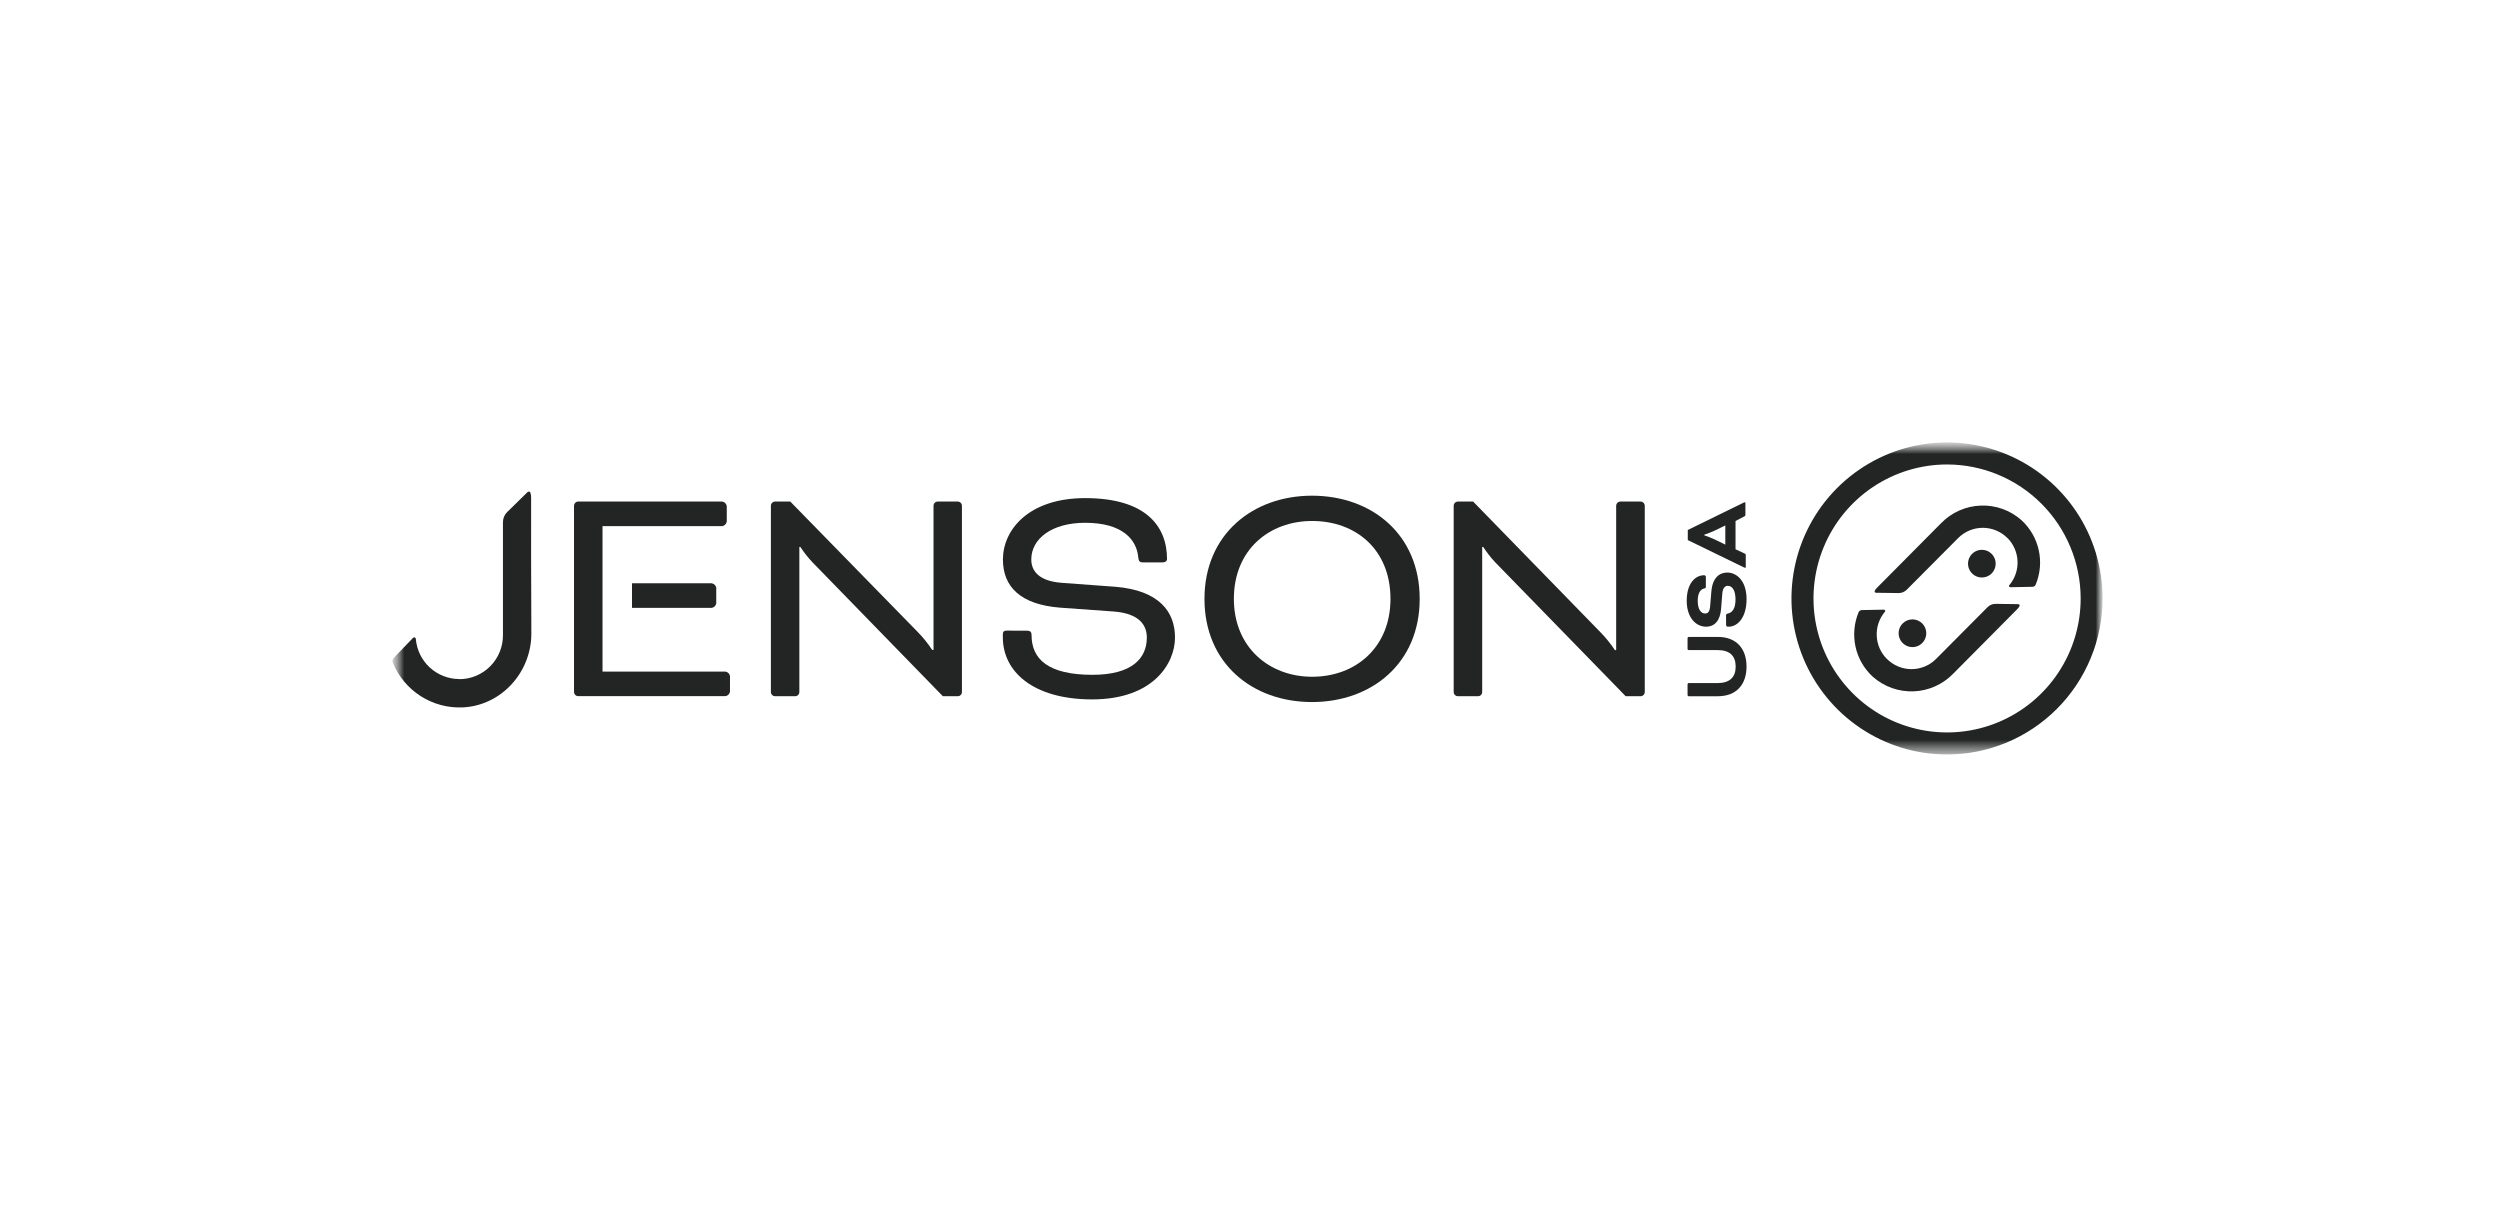 <svg width="201" height="97" viewBox="0 0 201 97" fill="none" xmlns="http://www.w3.org/2000/svg">
<g id="65561e2088ac20bd5a939a75_Jenson.svg">
<g id="Clip path group">
<mask id="mask0_3001_5560" style="mask-type:luminance" maskUnits="userSpaceOnUse" x="31" y="35" width="139" height="26">
<g id="a">
<path id="Vector" d="M169.06 35.572H31.56V60.663H169.06V35.572Z" fill="white"/>
</g>
</mask>
<g mask="url(#mask0_3001_5560)">
<g id="Group">
<g id="Mask group">
<mask id="mask1_3001_5560" style="mask-type:luminance" maskUnits="userSpaceOnUse" x="31" y="35" width="139" height="26">
<g id="Group_2">
<path id="Vector_2" d="M169.056 35.571H31.556V60.662H169.056V35.571Z" fill="white"/>
</g>
</mask>
<g mask="url(#mask1_3001_5560)">
<g id="Group_3">
<path id="Vector_3" d="M156.545 37.344C154.421 37.344 152.344 37.976 150.578 39.16C148.812 40.343 147.436 42.026 146.623 43.994C145.81 45.962 145.598 48.128 146.011 50.218C146.426 52.307 147.449 54.227 148.951 55.733C150.453 57.24 152.367 58.266 154.45 58.681C156.533 59.097 158.693 58.883 160.656 58.068C162.618 57.253 164.295 55.872 165.475 54.101C166.656 52.329 167.285 50.247 167.285 48.116C167.283 45.26 166.15 42.522 164.136 40.502C162.123 38.483 159.393 37.347 156.545 37.344ZM156.545 60.662C154.071 60.663 151.652 59.927 149.595 58.549C147.537 57.171 145.934 55.212 144.986 52.92C144.04 50.627 143.791 48.105 144.274 45.671C144.756 43.237 145.946 41.001 147.695 39.246C149.445 37.492 151.674 36.296 154.1 35.812C156.526 35.328 159.042 35.576 161.327 36.525C163.614 37.475 165.567 39.083 166.942 41.146C168.316 43.209 169.05 45.635 169.05 48.116C169.046 51.443 167.728 54.632 165.383 56.984C163.039 59.336 159.858 60.659 156.542 60.662" fill="#232525"/>
<path id="Vector_4" d="M151.698 52.973C151.206 52.476 150.917 51.812 150.889 51.112C150.86 50.412 151.093 49.727 151.543 49.191C151.558 49.176 151.568 49.158 151.571 49.138C151.575 49.117 151.573 49.096 151.565 49.078C151.557 49.059 151.543 49.043 151.525 49.032C151.508 49.021 151.487 49.016 151.467 49.017L149.692 49.05C149.636 49.05 149.582 49.067 149.536 49.098C149.49 49.128 149.453 49.172 149.432 49.223C149.067 50.1 148.981 51.069 149.184 51.998C149.389 52.926 149.873 53.769 150.573 54.41C151.474 55.209 152.648 55.629 153.85 55.585C155.052 55.54 156.191 55.034 157.032 54.171C158.782 52.405 161.392 49.766 162.164 48.999C162.651 48.514 162.164 48.572 162.164 48.572L160.439 48.55C160.319 48.549 160.201 48.573 160.091 48.619C159.981 48.665 159.881 48.732 159.797 48.818L155.66 52.977C155.401 53.237 155.093 53.444 154.754 53.585C154.415 53.726 154.052 53.798 153.685 53.798C153.318 53.798 152.954 53.726 152.616 53.585C152.276 53.444 151.968 53.237 151.709 52.977L151.698 52.973Z" fill="#232525"/>
<path id="Vector_5" d="M161.401 43.255C161.893 43.753 162.182 44.418 162.21 45.119C162.239 45.82 162.003 46.506 161.552 47.042C161.539 47.056 161.529 47.075 161.526 47.095C161.524 47.115 161.526 47.135 161.535 47.153C161.543 47.172 161.557 47.187 161.575 47.197C161.592 47.208 161.611 47.213 161.632 47.212L163.407 47.179C163.462 47.179 163.516 47.163 163.562 47.133C163.609 47.103 163.645 47.06 163.667 47.009C164.033 46.132 164.119 45.163 163.916 44.234C163.711 43.306 163.226 42.464 162.527 41.822C161.625 41.023 160.451 40.603 159.249 40.648C158.047 40.692 156.908 41.198 156.067 42.061C154.317 43.827 151.703 46.462 150.935 47.23C150.448 47.718 150.935 47.66 150.935 47.66L152.66 47.682C152.901 47.682 153.132 47.585 153.302 47.414L157.442 43.255C157.966 42.73 158.677 42.436 159.418 42.436C160.159 42.436 160.869 42.73 161.393 43.255H161.401Z" fill="#232525"/>
<path id="Vector_6" d="M154.548 50.126C154.703 50.282 154.809 50.48 154.851 50.697C154.894 50.913 154.871 51.137 154.787 51.34C154.703 51.544 154.561 51.718 154.378 51.84C154.195 51.963 153.981 52.028 153.761 52.028C153.541 52.028 153.326 51.963 153.144 51.84C152.961 51.718 152.818 51.544 152.734 51.34C152.65 51.137 152.628 50.913 152.67 50.697C152.713 50.48 152.819 50.282 152.974 50.126C153.077 50.022 153.2 49.94 153.335 49.883C153.47 49.827 153.615 49.798 153.761 49.798C153.907 49.798 154.052 49.827 154.186 49.883C154.321 49.94 154.444 50.022 154.548 50.126Z" fill="#232525"/>
<path id="Vector_7" d="M160.127 44.529C160.283 44.685 160.389 44.884 160.431 45.1C160.474 45.316 160.451 45.54 160.367 45.744C160.283 45.947 160.141 46.121 159.958 46.244C159.775 46.366 159.56 46.431 159.341 46.431C159.121 46.431 158.906 46.366 158.724 46.244C158.541 46.121 158.398 45.947 158.314 45.744C158.229 45.54 158.208 45.316 158.25 45.1C158.293 44.884 158.399 44.685 158.554 44.529C158.762 44.32 159.045 44.203 159.341 44.203C159.635 44.203 159.918 44.32 160.127 44.529Z" fill="#232525"/>
<path id="Vector_8" d="M36.922 54.595C36.043 54.593 35.196 54.26 34.55 53.662C33.903 53.065 33.504 52.245 33.432 51.366C33.431 51.34 33.422 51.316 33.407 51.295C33.392 51.275 33.371 51.259 33.347 51.251C33.324 51.242 33.298 51.24 33.273 51.246C33.248 51.251 33.226 51.264 33.208 51.283L31.657 52.897C31.609 52.947 31.576 53.01 31.562 53.078C31.549 53.146 31.555 53.216 31.581 53.281C32.034 54.386 32.817 55.324 33.821 55.967C34.825 56.61 36.002 56.927 37.193 56.875C40.318 56.737 42.743 54.03 42.721 50.899C42.7 47.768 42.696 41.398 42.703 40.04C42.703 39.175 42.324 39.653 42.324 39.653L40.773 41.173C40.665 41.28 40.58 41.407 40.523 41.546C40.465 41.686 40.436 41.836 40.437 41.987V51.076C40.438 51.539 40.348 51.997 40.172 52.425C39.997 52.852 39.739 53.241 39.413 53.569C39.088 53.897 38.702 54.157 38.276 54.335C37.85 54.513 37.394 54.605 36.933 54.605L36.922 54.595Z" fill="#232525"/>
<path id="Vector_9" d="M50.813 46.897H57.226C57.316 46.912 57.4 46.955 57.465 47.02C57.529 47.085 57.572 47.168 57.587 47.259V48.511C57.572 48.601 57.528 48.684 57.464 48.749C57.399 48.814 57.316 48.857 57.226 48.873H50.813V46.897ZM48.443 53.995H58.331C58.421 54.01 58.504 54.053 58.569 54.118C58.633 54.183 58.676 54.266 58.691 54.357V55.609C58.676 55.7 58.633 55.783 58.569 55.848C58.504 55.913 58.421 55.956 58.331 55.971H46.465C46.384 55.966 46.307 55.932 46.25 55.874C46.192 55.817 46.157 55.741 46.151 55.66V40.638C46.157 40.557 46.192 40.48 46.249 40.422C46.307 40.364 46.383 40.329 46.465 40.324H58.071C58.161 40.339 58.244 40.383 58.308 40.447C58.373 40.512 58.416 40.595 58.432 40.685V41.938C58.416 42.028 58.373 42.111 58.308 42.176C58.244 42.241 58.161 42.284 58.071 42.3H48.443V53.995Z" fill="#232525"/>
<path id="Vector_10" d="M65.336 45.223C64.969 44.837 64.638 44.418 64.347 43.971H64.268V55.666C64.263 55.746 64.229 55.823 64.171 55.88C64.114 55.937 64.038 55.972 63.958 55.977H62.29C62.21 55.972 62.134 55.937 62.077 55.88C62.02 55.823 61.985 55.746 61.98 55.666V40.637C61.985 40.556 62.02 40.48 62.077 40.422C62.134 40.365 62.21 40.331 62.29 40.326H63.539L73.781 50.808C74.216 51.252 74.607 51.737 74.95 52.256H75.055V40.637C75.06 40.556 75.094 40.48 75.151 40.422C75.209 40.365 75.285 40.331 75.365 40.326H77.029C77.11 40.331 77.186 40.365 77.243 40.422C77.3 40.48 77.334 40.556 77.339 40.637V55.666C77.334 55.746 77.3 55.823 77.243 55.88C77.186 55.937 77.11 55.972 77.029 55.977H75.805L65.336 45.223Z" fill="#232525"/>
<path id="Vector_11" d="M82.577 50.708C82.862 50.708 82.938 50.839 82.938 51.07C82.938 53.003 84.291 54.255 87.831 54.255C91.058 54.255 92.205 52.898 92.205 51.255C92.205 50.314 91.656 49.325 89.549 49.166L85.218 48.855C82.053 48.602 80.635 47.183 80.635 44.982C80.635 42.607 82.692 40.048 87.247 40.048C92.086 40.048 93.829 42.267 93.829 44.956C93.829 45.087 93.725 45.217 93.439 45.217H91.902C91.642 45.217 91.541 45.141 91.512 44.776C91.382 43.418 90.289 42.032 87.247 42.032C84.565 42.032 82.916 43.313 82.916 44.982C82.916 45.923 83.544 46.73 85.392 46.861L89.657 47.175C93.223 47.461 94.471 49.213 94.471 51.247C94.471 53.361 92.703 56.232 87.81 56.232C83.049 56.232 80.628 53.987 80.628 51.247V50.987C80.628 50.802 80.707 50.701 80.938 50.701L82.577 50.708Z" fill="#232525"/>
<path id="Vector_12" d="M120.228 45.223C119.864 44.837 119.535 44.417 119.248 43.971H119.168V55.666C119.162 55.746 119.128 55.823 119.071 55.88C119.014 55.937 118.939 55.972 118.858 55.977H117.19C117.109 55.972 117.033 55.938 116.975 55.88C116.917 55.823 116.882 55.747 116.876 55.666V40.637C116.882 40.556 116.917 40.479 116.975 40.422C117.033 40.365 117.109 40.331 117.19 40.326H118.439L128.666 50.822C129.102 51.266 129.495 51.751 129.839 52.27H129.94V40.637C129.946 40.556 129.982 40.479 130.039 40.422C130.096 40.365 130.173 40.331 130.254 40.326H131.918C132 40.329 132.078 40.362 132.137 40.42C132.196 40.477 132.233 40.554 132.239 40.637V55.666C132.233 55.747 132.198 55.823 132.14 55.88C132.083 55.938 132.006 55.972 131.925 55.977H130.706L120.228 45.223Z" fill="#232525"/>
<path id="Vector_13" d="M99.203 48.149C99.203 52.055 102.057 54.411 105.496 54.411C108.993 54.411 111.794 52.055 111.794 48.149C111.794 44.189 109.019 41.887 105.496 41.887C102.057 41.887 99.203 44.189 99.203 48.149ZM114.143 48.149C114.143 53.34 110.271 56.445 105.482 56.445C100.693 56.445 96.839 53.34 96.839 48.149C96.839 42.959 100.733 39.853 105.482 39.853C110.285 39.853 114.143 42.959 114.143 48.149Z" fill="#232525"/>
<path id="Vector_14" d="M135.774 52.268C135.749 52.267 135.726 52.256 135.709 52.239C135.692 52.222 135.681 52.199 135.679 52.174V51.302C135.681 51.278 135.692 51.255 135.709 51.237C135.726 51.22 135.749 51.209 135.774 51.208H138.111C139.62 51.208 140.421 52.16 140.421 53.593C140.421 55.026 139.62 55.978 138.111 55.978H135.774C135.749 55.977 135.726 55.966 135.709 55.949C135.692 55.932 135.681 55.909 135.679 55.884V55.012C135.681 54.988 135.692 54.965 135.709 54.947C135.726 54.93 135.749 54.92 135.774 54.918H138.104C139.068 54.918 139.548 54.444 139.548 53.593C139.548 52.742 139.083 52.268 138.104 52.268H135.774Z" fill="#232525"/>
<path id="Vector_15" d="M138.774 49.492C138.772 49.474 138.772 49.456 138.776 49.439C138.781 49.421 138.787 49.404 138.799 49.39C138.809 49.375 138.823 49.363 138.839 49.354C138.854 49.345 138.872 49.339 138.89 49.337C139.286 49.261 139.535 48.924 139.535 48.186C139.535 47.447 139.258 47.1 138.923 47.1C138.706 47.1 138.511 47.255 138.472 47.726L138.377 48.939C138.301 49.891 137.865 50.386 137.165 50.386C136.357 50.386 135.612 49.663 135.612 48.298C135.612 46.933 136.274 46.249 137.017 46.249C137.035 46.249 137.054 46.253 137.072 46.261C137.089 46.268 137.104 46.279 137.117 46.293C137.129 46.307 137.139 46.324 137.144 46.342C137.15 46.36 137.152 46.379 137.15 46.398V47.169C137.153 47.186 137.152 47.203 137.148 47.22C137.143 47.236 137.135 47.252 137.124 47.265C137.112 47.278 137.099 47.289 137.084 47.297C137.069 47.304 137.052 47.309 137.035 47.31C136.76 47.357 136.497 47.621 136.497 48.305C136.497 48.989 136.753 49.326 137.097 49.326C137.306 49.326 137.457 49.188 137.493 48.758L137.594 47.549C137.687 46.463 138.229 46.032 138.875 46.032C139.597 46.032 140.424 46.662 140.424 48.175C140.424 49.597 139.745 50.386 138.979 50.386H138.918C138.9 50.386 138.881 50.383 138.862 50.375C138.845 50.367 138.829 50.356 138.817 50.343C138.803 50.329 138.793 50.312 138.786 50.294C138.779 50.276 138.777 50.257 138.778 50.238L138.774 49.492Z" fill="#232525"/>
<path id="Vector_16" d="M138.715 43.787V42.245L137.852 42.665C137.581 42.789 137.304 42.898 137.021 42.991V43.038C137.303 43.134 137.581 43.244 137.852 43.367L138.715 43.787ZM139.537 41.887V44.16L140.259 44.497C140.352 44.544 140.36 44.566 140.36 44.66V45.586C140.361 45.594 140.36 45.602 140.358 45.61C140.356 45.617 140.352 45.625 140.346 45.631C140.342 45.637 140.335 45.642 140.328 45.645C140.322 45.649 140.314 45.651 140.306 45.651C140.273 45.646 140.241 45.635 140.212 45.619L135.698 43.422V42.611L140.183 40.414C140.212 40.398 140.244 40.387 140.277 40.381C140.284 40.382 140.292 40.384 140.299 40.387C140.306 40.39 140.311 40.395 140.317 40.401C140.321 40.407 140.326 40.413 140.328 40.42C140.331 40.428 140.332 40.435 140.331 40.443V41.362C140.331 41.456 140.331 41.478 140.229 41.525L139.537 41.887Z" fill="#232525"/>
</g>
</g>
</g>
</g>
</g>
</g>
</g>
</svg>
